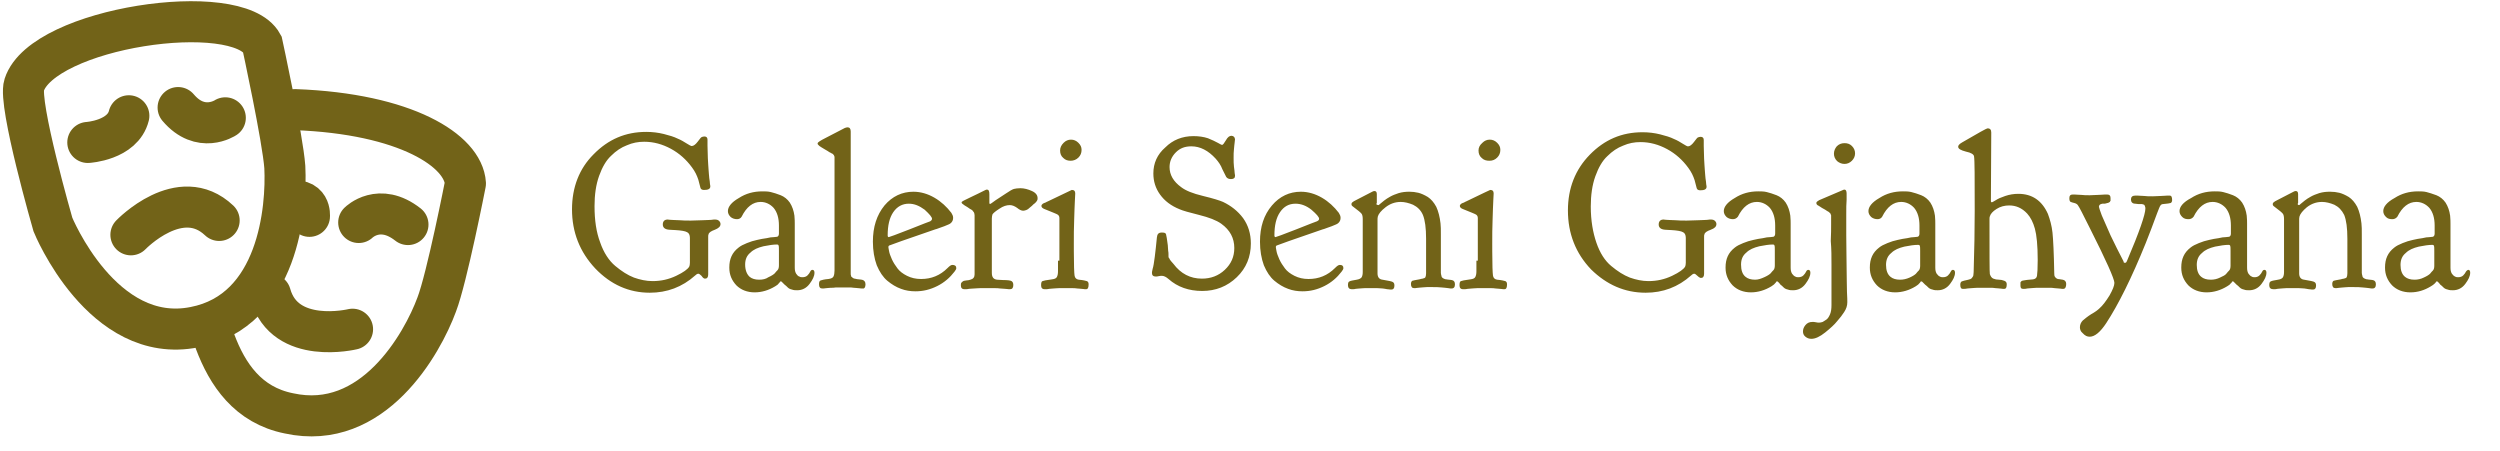 <?xml version="1.0" encoding="utf-8"?>
<!-- Generator: Adobe Illustrator 21.0.0, SVG Export Plug-In . SVG Version: 6.00 Build 0)  -->
<svg version="1.1" id="Layer_1" xmlns:svgjs="http://svgjs.com/svgjs"
	 xmlns="http://www.w3.org/2000/svg" xmlns:xlink="http://www.w3.org/1999/xlink" x="0px" y="0px" viewBox="0 0 341 61.5"
	 style="enable-background:new 0 0 341 61.5;" xml:space="preserve">
<style type="text/css">
	.st0{fill:none;stroke:#726318;stroke-width:2;}
	.st1{fill:none;stroke:#726318;stroke-width:2;stroke-linecap:round;stroke-linejoin:round;}
	.st2{fill:#726318;}
</style>
<g id="SvgjsG5585" transform="scale(0.48)">
	<g id="SvgjsG5586" transform="translate(-0.71, -7.925) scale(5.832)">
		<path class="st0" d="M1.3,5.5c0.9-2.8,10.4-4.2,11.6-2c0,0,1,4.6,1.1,6c0.1,2-0.3,7-4.4,7.8c-4.5,0.9-6.9-5-6.9-5S1,6.4,1.3,5.5
			L1.3,5.5z"/>
		<path class="st1" d="M4.4,8.3c0,0,1.7-0.1,2-1.3 M11.1,7.1c0,0-1.2,0.8-2.3-0.5 M6.5,12.8c0,0,2.4-2.5,4.3-0.7 M14.5,6.7
			c5.4,0.2,8.2,2,8.3,3.6c0,0-0.9,4.6-1.4,5.9c-0.7,1.9-3.1,6.2-7.2,5.3c-2-0.4-3-1.9-3.6-3.5 M15.2,11.9c0,0,0.1-1-1.1-0.7
			 M17.6,12.2c0,0,1-1,2.4,0.1 M17.3,17.4c0,0-3.3,0.8-4-1.7"/>
	</g>
	<g id="SvgjsG5587" transform="translate(161.746, 75.181) scale(1)">
		<path class="st2" d="M22.9,8c4.9,0,9.2-1.6,12.9-4.9c0.3-0.3,0.6-0.5,0.9-0.5c0.2,0,0.5,0.2,0.9,0.6C38,3.8,38.3,4,38.6,4
			c0.6,0,0.9-0.4,0.9-1.2V-7.9c0-0.3,0-0.5,0.1-0.7c0.1-0.5,0.7-0.9,1.8-1.3c1-0.4,1.6-0.9,1.6-1.6c0-0.3-0.1-0.6-0.4-0.9
			c-0.3-0.3-0.7-0.4-1.2-0.4c-0.1,0-0.5,0-1.1,0.1c-0.6,0-1.4,0.1-2.4,0.1c-1,0-2.1,0.1-3.3,0.1h-0.1c-1.1,0-2.2,0-3.2-0.1
			c-1,0-1.7-0.1-2.3-0.1c-0.5,0-0.9-0.1-1-0.1c-0.9,0-1.4,0.5-1.4,1.4c0,0.9,0.6,1.4,1.8,1.5c0.5,0,1.1,0.1,1.8,0.1
			c1.7,0.1,2.8,0.3,3.3,0.6c0.5,0.2,0.8,0.8,0.8,1.6v7.1c0,0.5-0.1,0.9-0.2,1.1c-0.4,0.7-1.6,1.6-3.7,2.6c-2.1,1-4.3,1.5-6.7,1.5
			c-1.8,0-3.6-0.4-5.3-1c-1.8-0.7-3.5-1.8-5.3-3.3S9.8-3.4,8.8-6.3c-1.1-2.9-1.6-6.3-1.6-10.3c0-3.2,0.4-6.1,1.3-8.6
			c0.9-2.5,2-4.4,3.4-5.7c1.4-1.4,2.9-2.4,4.5-3c1.6-0.7,3.2-1,4.9-1c2.7,0,5.2,0.7,7.6,2c2.4,1.3,4.4,3.1,6,5.3
			c0.9,1.2,1.4,2.3,1.8,3.5c0.3,1.1,0.5,1.9,0.6,2.3c0.1,0.4,0.5,0.6,1,0.6c1.2,0,1.8-0.3,1.8-1c0,0,0-0.3-0.1-0.7
			c0-0.4-0.1-1-0.2-1.7c-0.1-0.7-0.1-1.5-0.2-2.4c-0.1-0.9-0.1-2-0.2-3.2c0-1.2-0.1-2.4-0.1-3.6v-1.7c0-0.6-0.3-0.9-0.9-0.9
			c-0.3,0-0.6,0.1-0.8,0.2c-0.1,0-0.5,0.5-1.1,1.3c-0.6,0.8-1.2,1.2-1.6,1.2h-0.2c-0.1,0-0.5-0.2-1.3-0.7c-0.8-0.5-1.6-1-2.6-1.4
			c-1-0.5-2.3-0.9-3.9-1.3c-1.6-0.4-3.3-0.6-5-0.6c-5.9,0-10.8,2.1-15,6.4C2.9-27.3,0.8-22,0.8-15.7C0.8-9.2,3-3.6,7.4,1.1
			C11.8,5.7,17,8,22.9,8z M45.1-15.2c0,0.7,0.3,1.2,0.8,1.7c0.5,0.4,1.1,0.6,1.8,0.6c0.5,0,1-0.2,1.3-0.7c1.4-2.8,3.2-4.2,5.4-4.2
			c1.4,0,2.7,0.6,3.7,1.7c1,1.2,1.5,2.9,1.5,5v2.3c0,0.5-0.2,0.8-0.5,0.9l-0.9,0.1c-0.6,0-1.3,0.1-2.1,0.3c-0.9,0.1-1.8,0.3-2.7,0.5
			c-1,0.2-1.9,0.5-2.9,0.9c-1,0.4-1.8,0.8-2.4,1.3c-1.8,1.4-2.6,3.2-2.6,5.6v0.1c0,2,0.7,3.6,2,5c1.3,1.3,3.1,2,5.2,2
			c2,0,4-0.6,5.8-1.7c0.5-0.3,0.8-0.5,1-0.8c0.2-0.2,0.4-0.4,0.4-0.5c0-0.1,0.1-0.1,0.2-0.1c0,0,0.1,0,0.1,0c0,0,0,0,0.1,0l0.2,0.2
			c0.2,0.2,0.4,0.4,0.7,0.7c0.3,0.2,0.6,0.5,0.9,0.8c0.3,0.3,0.7,0.5,1.2,0.6c0.5,0.2,1,0.2,1.5,0.2c1.4,0,2.6-0.6,3.5-1.8
			c0.9-1.2,1.4-2.2,1.4-3.2c0-0.5-0.2-0.8-0.6-0.8c-0.2,0-0.5,0.2-0.6,0.5c-0.2,0.4-0.4,0.7-0.8,1.1c-0.3,0.3-0.8,0.5-1.4,0.5
			c-0.3,0-0.6,0-0.9-0.2C65,3.3,64.8,3,64.5,2.6c-0.3-0.5-0.4-1-0.4-1.8v-12.4c0-0.5,0-1.3-0.1-2.3c-0.2-1.4-0.6-2.6-1.3-3.7
			c-0.7-1-1.6-1.7-2.6-2.1c-1-0.4-2-0.7-2.8-0.9c-0.8-0.2-1.6-0.2-2.4-0.2c-2.5,0-4.7,0.6-6.7,1.9C46.1-17.7,45.1-16.4,45.1-15.2z
			 M54,4.3c-1.2,0-2.1-0.3-2.7-0.8C50.5,2.8,50,1.6,50,0c0-1.5,0.5-2.6,1.5-3.4c0.9-0.9,2.1-1.4,3.7-1.8C56.7-5.5,58-5.7,59-5.7
			c0.3,0,0.5,0.1,0.5,0.3c0.1,0.2,0.1,0.7,0.1,1.5v2.6v1.5c0,0.6-0.1,1.1-0.4,1.4c-0.2,0.2-0.5,0.5-0.8,0.9
			c-0.3,0.3-0.9,0.7-1.8,1.1C55.9,4.1,55,4.3,54,4.3z M84.2,5.6c0-0.7-0.4-1.2-1.1-1.3c-0.2,0-0.4-0.1-0.8-0.1
			c-0.4,0-0.6-0.1-0.7-0.1c-0.1,0-0.3-0.1-0.5-0.1C81,4,80.8,3.9,80.8,3.9c-0.1,0-0.2-0.1-0.3-0.2c-0.1-0.1-0.2-0.2-0.3-0.2
			c0-0.1-0.1-0.2-0.1-0.3C80,2.9,80,2.8,80,2.6c0-0.2,0-0.4,0-0.6v-39.8c0-0.8-0.3-1.2-0.9-1.2c-0.3,0-0.5,0.1-0.8,0.2
			c-1.7,0.9-3.5,1.8-5.4,2.8c-1.6,0.8-2.3,1.3-2.3,1.5v0.1c0,0.1,0,0.2,0.1,0.3c0.1,0.1,0.2,0.2,0.4,0.4c0.2,0.1,0.4,0.3,0.6,0.4
			c0.2,0.1,0.5,0.3,1,0.6c0.5,0.3,0.9,0.5,1.3,0.8c0.1,0,0.2,0.1,0.4,0.2c0.2,0.1,0.3,0.2,0.4,0.2c0.1,0,0.1,0.1,0.2,0.2
			c0.1,0.1,0.2,0.1,0.2,0.2c0,0.1,0.1,0.1,0.1,0.2c0,0.1,0.1,0.2,0.1,0.3c0,0.1,0,0.2,0,0.3v32c0,0.7-0.1,1.3-0.3,1.7
			c-0.2,0.4-0.7,0.6-1.4,0.7c-1.2,0.1-1.9,0.3-2.2,0.4C71.1,4.6,71,5,71,5.5v0.2c0,0.7,0.3,1.1,0.9,1.1c0,0,0.2,0,0.4,0
			c0.2,0,0.5-0.1,0.8-0.1c0.4,0,0.7-0.1,1.2-0.1c0.5,0,1,0,1.5-0.1c0.6,0,1.1,0,1.7,0c0.6,0,1.2,0,1.8,0c0.6,0,1.1,0,1.6,0.1
			c0.5,0,0.9,0.1,1.2,0.1c0.4,0,0.7,0.1,0.9,0.1c0.2,0,0.4,0,0.4,0C83.9,6.9,84.2,6.4,84.2,5.6z M86.3-6.5c0,2.5,0.4,4.8,1.1,6.7
			c0.8,1.9,1.8,3.4,3,4.4s2.5,1.8,3.9,2.3c1.3,0.5,2.7,0.7,4.1,0.7c2.2,0,4.2-0.5,6.2-1.5c2-1,3.6-2.4,4.9-4.1
			c0.3-0.4,0.5-0.7,0.5-1c0-0.6-0.4-0.9-1.1-0.9c-0.4,0-0.8,0.3-1.4,0.9c-2.1,2.1-4.6,3.1-7.5,3.1c-1.5,0-2.8-0.3-4-0.9
			c-1.2-0.6-2.1-1.3-2.7-2.1c-0.6-0.8-1.2-1.7-1.6-2.6c-0.4-0.9-0.7-1.7-0.8-2.3c-0.1-0.6-0.2-1-0.2-1.2c0-0.2,0.1-0.3,0.2-0.4
			c0.2-0.1,4.6-1.7,13.1-4.6c0.2,0,0.6-0.2,1.2-0.4c0.6-0.2,1.1-0.4,1.4-0.5c0.3-0.1,0.7-0.3,1.2-0.5c0.5-0.2,0.8-0.5,1-0.8
			c0.2-0.3,0.3-0.6,0.3-1v-0.1c0-0.5-0.2-0.9-0.5-1.4c-1.3-1.7-2.9-3.2-4.8-4.3s-3.9-1.7-6-1.7c-3.2,0-6,1.3-8.2,3.9
			C87.4-14.1,86.3-10.7,86.3-6.5z M103.1-13c0,0.3-0.2,0.5-0.5,0.7c-0.1,0-2.1,0.8-5.9,2.3c-3.8,1.5-5.8,2.2-5.9,2.2
			c-0.2,0-0.3-0.2-0.3-0.5c0-2.8,0.5-5,1.6-6.6c1.1-1.6,2.6-2.4,4.4-2.4c1.6,0,3,0.6,4.5,1.7C102.4-14.3,103.1-13.5,103.1-13z
			 M119.6-17.2c-0.1,0-0.2-0.1-0.2-0.3V-20c0-0.9-0.2-1.3-0.7-1.3c-0.1,0-0.2,0-0.4,0.1c-0.1,0-0.1,0.1-0.2,0.1
			c-1.2,0.6-2.6,1.3-4.1,2c-1.7,0.8-2.5,1.2-2.5,1.4c0,0.2,0.1,0.3,0.2,0.4c0.4,0.3,0.9,0.7,1.5,1c0.5,0.4,0.9,0.6,1.1,0.7
			c0.2,0.1,0.4,0.3,0.5,0.5c0.2,0.2,0.3,0.4,0.3,0.5c0,0.1,0.1,0.3,0.1,0.6V2.8c0,0.8-0.4,1.3-1.2,1.5c-0.3,0.1-0.7,0.2-1.1,0.2
			c-0.5,0.1-0.8,0.1-0.9,0.2c-0.2,0.1-0.3,0.2-0.5,0.4c-0.2,0.2-0.2,0.5-0.2,0.8c0,0.7,0.3,1.1,1,1.1c0,0,0.2,0,0.4,0
			c0.2,0,0.5,0,0.9-0.1c0.4,0,0.8-0.1,1.4-0.1c0.5,0,1.1-0.1,1.8-0.1c0.7,0,1.3,0,2,0c0.6,0,1.2,0,1.9,0c0.7,0,1.3,0,1.8,0.1
			c0.5,0,0.9,0.1,1.4,0.1c0.4,0,0.7,0.1,1,0.1c0.2,0,0.4,0,0.4,0c0.6,0,0.9-0.4,0.9-1.2c0-0.6-0.2-0.9-0.5-1.1s-1.2-0.3-2.4-0.3
			c-0.7,0-1.2-0.1-1.7-0.1c-1-0.1-1.5-0.7-1.5-1.9V1.9v-15c0-0.5,0.1-0.9,0.2-1.2c0.3-0.4,0.9-0.9,2-1.6c1-0.7,2-1,2.9-1
			c0.7,0,1.4,0.3,2.1,0.8c0.6,0.5,1.2,0.8,1.7,0.8c0.3,0,0.6-0.1,0.9-0.2c0.3-0.1,0.6-0.3,1-0.7c0.4-0.3,0.6-0.5,0.6-0.5l0.4-0.4
			c0.3-0.2,0.5-0.4,0.6-0.5c0.1-0.1,0.3-0.3,0.4-0.5c0.2-0.3,0.2-0.5,0.2-0.7v-0.1c0-0.8-0.5-1.5-1.6-2c-1.1-0.5-2.2-0.8-3.3-0.8
			c-0.7,0-1.4,0.1-1.8,0.2s-1.3,0.6-2.3,1.3c-1.1,0.7-2,1.3-2.9,1.9C120.1-17.5,119.7-17.2,119.6-17.2z M138.9-1.1v3
			c0,0.7-0.1,1.2-0.3,1.6c-0.2,0.4-0.6,0.6-1.4,0.7c-1.6,0.2-2.5,0.4-2.7,0.5c-0.3,0.1-0.4,0.5-0.4,1.2s0.3,1.1,1,1.1
			c0,0,0.2,0,0.4,0c0.2,0,0.5,0,0.9-0.1c0.4,0,0.8-0.1,1.2-0.1c0.4,0,1-0.1,1.6-0.1c0.6,0,1.2,0,1.8,0s1.2,0,1.8,0
			c0.6,0,1.1,0,1.6,0.1c0.5,0,0.9,0.1,1.2,0.1c0.4,0,0.7,0.1,0.9,0.1c0.2,0,0.3,0,0.4,0c0.5,0,0.7-0.5,0.7-1.4
			c0-0.5-0.2-0.8-0.5-0.9c-0.3-0.1-1.1-0.3-2.3-0.4c-0.7-0.1-1.1-0.5-1.2-1.2c-0.1-0.7-0.2-3-0.2-6.9V-6c0-2.3,0-4.5,0.1-6.8
			c0.1-2.3,0.1-4.1,0.2-5.4l0.1-2c0-0.7-0.3-1-0.9-1h-0.1c0,0-2.3,1.1-6.9,3.3c-0.1,0-0.2,0.1-0.4,0.2c-0.2,0.1-0.4,0.2-0.5,0.2
			c-0.1,0.1-0.3,0.1-0.4,0.2c-0.1,0.1-0.2,0.2-0.3,0.3c-0.1,0.1-0.1,0.2-0.1,0.4c0,0.3,0.3,0.6,0.8,0.8c2.2,0.9,3.5,1.4,3.8,1.6
			c0.3,0.2,0.5,0.5,0.5,1c0,0.2,0,0.8,0,1.9c0,1.1,0,2.5,0,4.3V-1.1z M139.5-32.4c0,0.9,0.3,1.6,0.9,2.1c0.6,0.6,1.3,0.8,2.1,0.8
			s1.6-0.3,2.2-0.9c0.6-0.6,0.9-1.3,0.9-2.2c0-0.8-0.3-1.4-0.9-2c-0.6-0.6-1.3-0.9-2.1-0.9c-0.8,0-1.5,0.3-2.1,0.9
			C139.8-33.9,139.5-33.2,139.5-32.4z M166-25.9c0,2.2,0.6,4.2,1.9,6c1.3,1.8,3.1,3.2,5.6,4.2c0.9,0.4,2.7,0.9,5.5,1.6
			c2.8,0.7,4.9,1.5,6.3,2.5c2.5,1.8,3.7,4.1,3.7,6.9c0,2.5-0.9,4.5-2.7,6.2c-1.8,1.7-4,2.5-6.5,2.5c-3.3,0-6-1.4-8.1-4.2
			c-0.2-0.2-0.4-0.5-0.7-0.8c-0.2-0.3-0.4-0.5-0.4-0.6c0-0.1-0.1-0.2-0.2-0.3c-0.1-0.1-0.1-0.3-0.1-0.5s0-0.4,0-0.5
			c0-0.2,0-0.6-0.1-1.1c0-0.5-0.1-1-0.1-1.5c-0.2-1.7-0.4-2.7-0.5-3.1c-0.1-0.4-0.5-0.5-1.2-0.5c-0.9,0-1.3,0.4-1.4,1.4
			c-0.2,2.1-0.4,3.9-0.6,5.5c-0.2,1.6-0.4,2.8-0.6,3.4c-0.2,0.7-0.2,1.1-0.2,1.2c0,0.7,0.4,1,1.1,1c0.2,0,0.4,0,0.8-0.1
			c0.4-0.1,0.7-0.1,0.9-0.1c0.6,0,1.2,0.3,1.9,0.9c2.6,2.3,5.8,3.4,9.6,3.4c3.8,0,7.1-1.3,9.8-3.9c2.7-2.6,4-5.8,4-9.6
			c0-2.7-0.7-5.1-2.2-7.2c-1.5-2-3.4-3.5-5.7-4.6c-0.9-0.4-2.8-1-5.7-1.7c-2.9-0.7-4.9-1.5-6.2-2.5c-2.2-1.6-3.3-3.5-3.3-5.7
			c0-1.6,0.6-3,1.8-4.2c1.2-1.2,2.6-1.7,4.4-1.7c2.5,0,4.8,1.2,6.9,3.5c0.8,0.9,1.5,1.9,1.9,3c0.5,1,0.9,1.8,1.1,2.2
			c0.3,0.4,0.7,0.6,1.3,0.6h0.1c0.7,0,1.1-0.3,1.1-0.9c0-0.1,0-0.3-0.1-0.8c0-0.4-0.1-1-0.2-1.8c-0.1-0.8-0.1-1.6-0.1-2.5
			s0-1.8,0.1-2.5c0.1-0.8,0.1-1.4,0.2-1.9c0-0.4,0.1-0.7,0.1-0.8c0-0.3-0.1-0.6-0.3-0.8c-0.2-0.2-0.5-0.3-0.7-0.3
			c-0.6,0-1.1,0.4-1.6,1.3c-0.5,0.8-0.8,1.3-1.1,1.3c-0.1,0-0.5-0.2-1.2-0.6c-0.7-0.4-1.6-0.8-2.8-1.3c-1.2-0.4-2.6-0.6-4.1-0.6
			c-3.2,0-5.9,1.1-8,3.2C167.1-31.3,166-28.8,166-25.9z M196.3-6.5c0,2.5,0.4,4.8,1.1,6.7c0.8,1.9,1.8,3.4,3,4.4
			c1.2,1,2.5,1.8,3.9,2.3c1.3,0.5,2.7,0.7,4.1,0.7c2.2,0,4.2-0.5,6.2-1.5c2-1,3.6-2.4,4.9-4.1c0.3-0.4,0.5-0.7,0.5-1
			c0-0.6-0.3-0.9-1-0.9c-0.4,0-0.8,0.3-1.4,0.9c-2.1,2.1-4.6,3.1-7.5,3.1c-1.5,0-2.8-0.3-4-0.9c-1.2-0.6-2.1-1.3-2.7-2.1
			c-0.6-0.8-1.2-1.7-1.6-2.6c-0.4-0.9-0.7-1.7-0.8-2.3c-0.1-0.6-0.2-1-0.2-1.2c0-0.2,0.1-0.3,0.2-0.4c0.2-0.1,4.6-1.7,13.1-4.6
			c0.2,0,0.6-0.2,1.2-0.4c0.6-0.2,1.1-0.4,1.4-0.5c0.3-0.1,0.7-0.3,1.2-0.5c0.5-0.2,0.8-0.5,1-0.8c0.2-0.3,0.3-0.6,0.3-1v-0.1
			c0-0.5-0.2-0.9-0.5-1.4c-1.3-1.7-2.9-3.2-4.8-4.3c-1.9-1.1-3.9-1.7-6-1.7c-3.2,0-6,1.3-8.2,3.9C197.4-14.1,196.3-10.7,196.3-6.5z
			 M213.1-13c0,0.3-0.2,0.5-0.6,0.7c-0.1,0-2.1,0.8-5.9,2.3c-3.8,1.5-5.8,2.2-5.9,2.2c-0.2,0-0.3-0.2-0.3-0.5c0-2.8,0.5-5,1.6-6.6
			c1.1-1.6,2.5-2.4,4.4-2.4c1.6,0,3.1,0.6,4.5,1.7C212.4-14.3,213.1-13.5,213.1-13z M229.4-17.2v-0.1c0-0.1,0.1-0.2,0.1-0.2V-20
			c0-0.6-0.2-0.9-0.7-0.9c-0.2,0-0.4,0.1-0.6,0.2c-0.8,0.4-1.7,0.9-2.9,1.5c-1.5,0.8-2.4,1.2-2.6,1.4c-0.3,0.2-0.4,0.4-0.4,0.6v0.1
			c0,0.2,0.1,0.4,0.4,0.6c1.5,1.1,2.3,1.8,2.5,2.1c0.2,0.3,0.3,0.8,0.3,1.5v15c0,0.7-0.1,1.1-0.3,1.5c-0.2,0.3-0.7,0.6-1.4,0.7
			c-1.1,0.2-1.8,0.3-2.1,0.5c-0.3,0.1-0.4,0.5-0.4,1.1c0,0.7,0.4,1.1,1,1.1c0,0,0.2,0,0.4,0c0.2,0,0.5,0,0.8-0.1
			c0.3,0,0.7-0.1,1.1-0.1c0.4,0,0.9-0.1,1.5-0.1c0.6,0,1.1,0,1.7,0c0.6,0,1.2,0,1.8,0c0.6,0,1.1,0.1,1.6,0.1
			c0.5,0.1,0.9,0.1,1.2,0.2c0.4,0,0.7,0.1,0.9,0.1c0.2,0,0.4,0,0.4,0c0.5,0,0.8-0.4,0.8-1.1c0-0.5-0.1-0.8-0.4-1
			c-0.2-0.2-1.2-0.4-3-0.7c-0.9-0.1-1.4-0.7-1.4-1.8V2.1v-14.9c0-0.2,0-0.5,0.1-0.9c0.2-0.7,0.9-1.6,2.2-2.6c1.3-1,2.7-1.5,4.3-1.5
			c1.1,0,2.3,0.3,3.5,0.8c1.2,0.6,2.2,1.5,2.8,2.9c0.6,1.5,0.9,3.7,0.9,6.8v9.8c0,0.5-0.1,0.9-0.2,1.1c-0.1,0.2-0.4,0.3-0.8,0.4
			c-0.2,0-0.5,0.1-0.9,0.2c-1.1,0.2-1.7,0.3-2,0.4c-0.2,0.1-0.4,0.4-0.4,0.9c0,0.8,0.3,1.2,0.9,1.2h0.3c0.2,0,0.5-0.1,0.8-0.1
			c0.3,0,0.7-0.1,1.1-0.1c0.4,0,0.9-0.1,1.4-0.1c0.5,0,1.1,0,1.6,0c0.9,0,1.8,0,2.6,0.1c0.8,0.1,1.4,0.1,1.9,0.2
			c0.5,0.1,0.7,0.1,0.9,0.1c0.7,0,1-0.4,1-1.2c0-0.7-0.3-1.1-0.9-1.2c-0.2,0-0.4-0.1-0.8-0.1c-0.3,0-0.6-0.1-0.7-0.1
			c-0.1,0-0.3,0-0.5-0.1c-0.2-0.1-0.4-0.1-0.4-0.2c-0.1,0-0.2-0.1-0.3-0.2c-0.1-0.1-0.2-0.2-0.2-0.3c0-0.1,0-0.2-0.1-0.4
			c0-0.2-0.1-0.4-0.1-0.6V2.4c0-2.5,0-4.6,0-6.3c0-1.6,0-2.8,0-3.4v-1.2c0-1.4,0-2.5-0.1-3.2c-0.2-1.8-0.6-3.4-1.2-4.7
			c-0.7-1.3-1.5-2.2-2.4-2.8c-1-0.6-1.9-1-2.7-1.2c-0.8-0.2-1.7-0.3-2.5-0.3h-0.1c-1,0-2,0.1-3,0.4c-0.9,0.3-1.7,0.6-2.4,1
			c-0.7,0.4-1.2,0.7-1.7,1.1c-0.5,0.4-0.9,0.7-1.1,0.9c-0.3,0.2-0.4,0.4-0.5,0.4h-0.1C229.5-17,229.4-17,229.4-17.2z M257.8-1.1v3
			c0,0.7-0.1,1.2-0.3,1.6c-0.2,0.4-0.6,0.6-1.4,0.7c-1.6,0.2-2.5,0.4-2.7,0.5c-0.3,0.1-0.4,0.5-0.4,1.2s0.3,1.1,1,1.1
			c0,0,0.2,0,0.4,0c0.2,0,0.5,0,0.9-0.1c0.4,0,0.8-0.1,1.2-0.1c0.4,0,0.9-0.1,1.6-0.1c0.6,0,1.2,0,1.8,0c0.6,0,1.2,0,1.8,0
			c0.6,0,1.1,0,1.6,0.1c0.4,0,0.9,0.1,1.2,0.1c0.4,0,0.7,0.1,0.9,0.1c0.2,0,0.3,0,0.4,0c0.5,0,0.7-0.5,0.7-1.4
			c0-0.5-0.2-0.8-0.5-0.9c-0.3-0.1-1.1-0.3-2.3-0.4c-0.7-0.1-1.1-0.5-1.2-1.2c-0.1-0.7-0.2-3-0.2-6.9V-6c0-2.3,0-4.5,0.1-6.8
			c0.1-2.3,0.1-4.1,0.2-5.4l0.1-2c0-0.7-0.3-1-0.9-1h-0.1c0,0-2.4,1.1-6.9,3.3c-0.1,0-0.2,0.1-0.4,0.2c-0.2,0.1-0.4,0.2-0.5,0.2
			c-0.1,0.1-0.3,0.1-0.4,0.2c-0.1,0.1-0.2,0.2-0.3,0.3c-0.1,0.1-0.1,0.2-0.1,0.4c0,0.3,0.3,0.6,0.8,0.8c2.2,0.9,3.5,1.4,3.8,1.6
			c0.3,0.2,0.5,0.5,0.5,1c0,0.2,0,0.8,0,1.9c0,1.1,0,2.5,0,4.3V-1.1z M258.4-32.4c0,0.9,0.3,1.6,0.9,2.1c0.6,0.6,1.3,0.8,2.2,0.8
			c0.9,0,1.6-0.3,2.2-0.9c0.6-0.6,0.9-1.3,0.9-2.2c0-0.8-0.3-1.4-0.9-2c-0.6-0.6-1.3-0.9-2.1-0.9c-0.8,0-1.5,0.3-2.1,0.9
			C258.7-33.9,258.4-33.2,258.4-32.4z M305.9,8c4.9,0,9.2-1.6,12.9-4.9c0.3-0.3,0.6-0.5,0.9-0.5c0.2,0,0.5,0.2,0.9,0.6
			c0.4,0.4,0.8,0.6,1,0.6c0.6,0,0.9-0.4,0.9-1.2V-7.9c0-0.3,0-0.5,0.1-0.7c0.1-0.5,0.7-0.9,1.8-1.3c1.1-0.4,1.6-0.9,1.6-1.6
			c0-0.3-0.1-0.6-0.4-0.9c-0.3-0.3-0.7-0.4-1.2-0.4c-0.1,0-0.5,0-1.1,0.1c-0.6,0-1.4,0.1-2.4,0.1c-1,0-2.1,0.1-3.3,0.1h-0.1
			c-1.1,0-2.2,0-3.2-0.1c-1,0-1.7-0.1-2.3-0.1c-0.5,0-0.9-0.1-1-0.1c-0.9,0-1.4,0.5-1.4,1.4c0,0.9,0.6,1.4,1.8,1.5
			c0.5,0,1,0.1,1.8,0.1c1.7,0.1,2.8,0.3,3.3,0.6c0.5,0.2,0.8,0.8,0.8,1.6v7.1c0,0.5-0.1,0.9-0.2,1.1c-0.4,0.7-1.6,1.6-3.7,2.6
			c-2.1,1-4.3,1.5-6.7,1.5c-1.8,0-3.6-0.4-5.3-1c-1.8-0.7-3.5-1.8-5.3-3.3s-3.2-3.7-4.2-6.6s-1.6-6.3-1.6-10.3
			c0-3.2,0.4-6.1,1.3-8.6c0.9-2.5,2-4.4,3.4-5.7c1.4-1.4,2.9-2.4,4.5-3c1.6-0.7,3.2-1,4.9-1c2.7,0,5.2,0.7,7.6,2
			c2.4,1.3,4.4,3.1,6,5.3c0.9,1.2,1.4,2.3,1.8,3.5c0.3,1.1,0.5,1.9,0.6,2.3c0.1,0.4,0.5,0.6,1,0.6c1.2,0,1.8-0.3,1.8-1
			c0,0,0-0.3-0.1-0.7c0-0.4-0.1-1-0.2-1.7c-0.1-0.7-0.1-1.5-0.2-2.4c-0.1-0.9-0.1-2-0.2-3.2c0-1.2-0.1-2.4-0.1-3.6v-1.7
			c0-0.6-0.3-0.9-0.9-0.9c-0.3,0-0.6,0.1-0.8,0.2c-0.1,0-0.5,0.5-1.1,1.3c-0.6,0.8-1.2,1.2-1.6,1.2h-0.2c-0.1,0-0.5-0.2-1.3-0.7
			c-0.8-0.5-1.6-1-2.6-1.4c-1-0.5-2.3-0.9-3.9-1.3c-1.6-0.4-3.3-0.6-5-0.6c-5.9,0-10.8,2.1-15,6.4c-4.1,4.2-6.2,9.5-6.2,15.8
			c0,6.6,2.2,12.2,6.6,16.8C294.8,5.7,299.9,8,305.9,8z M328.1-15.2c0,0.7,0.3,1.2,0.8,1.7c0.5,0.4,1.1,0.6,1.8,0.6
			c0.5,0,1-0.2,1.4-0.7c1.4-2.8,3.2-4.2,5.4-4.2c1.4,0,2.7,0.6,3.7,1.7c1,1.2,1.5,2.9,1.5,5v2.3c0,0.5-0.2,0.8-0.5,0.9l-0.9,0.1
			c-0.6,0-1.3,0.1-2.1,0.3c-0.9,0.1-1.8,0.3-2.7,0.5c-1,0.2-1.9,0.5-2.9,0.9c-1,0.4-1.8,0.8-2.4,1.3c-1.8,1.4-2.6,3.2-2.6,5.6v0.1
			c0,2,0.7,3.6,2,5c1.3,1.3,3.1,2,5.2,2c2,0,4-0.6,5.8-1.7c0.4-0.3,0.8-0.5,1-0.8c0.2-0.2,0.4-0.4,0.4-0.5c0-0.1,0.1-0.1,0.2-0.1
			c0,0,0.1,0,0.1,0c0,0,0,0,0.1,0l0.2,0.2c0.2,0.2,0.4,0.4,0.6,0.7c0.3,0.2,0.6,0.5,0.9,0.8c0.3,0.3,0.7,0.5,1.2,0.6
			c0.5,0.2,1,0.2,1.5,0.2c1.4,0,2.6-0.6,3.5-1.8c0.9-1.2,1.4-2.2,1.4-3.2c0-0.5-0.2-0.8-0.6-0.8c-0.2,0-0.5,0.2-0.6,0.5
			c-0.2,0.4-0.4,0.7-0.8,1.1c-0.3,0.3-0.8,0.5-1.4,0.5c-0.3,0-0.6,0-0.9-0.2c-0.3-0.1-0.6-0.4-0.9-0.8c-0.3-0.5-0.4-1-0.4-1.8v-12.4
			c0-0.5,0-1.3-0.1-2.3c-0.2-1.4-0.6-2.6-1.3-3.7c-0.7-1-1.6-1.7-2.6-2.1c-1-0.4-2-0.7-2.8-0.9c-0.8-0.2-1.6-0.2-2.4-0.2
			c-2.5,0-4.7,0.6-6.7,1.9C329.1-17.7,328.1-16.4,328.1-15.2z M337,4.3c-1.2,0-2.1-0.3-2.7-0.8C333.4,2.8,333,1.6,333,0
			c0-1.5,0.5-2.6,1.5-3.4c0.9-0.9,2.1-1.4,3.7-1.8c1.5-0.3,2.8-0.5,3.8-0.5c0.3,0,0.5,0.1,0.5,0.3c0.1,0.2,0.1,0.7,0.1,1.5v2.6v1.5
			c0,0.6-0.1,1.1-0.4,1.4c-0.2,0.2-0.5,0.5-0.8,0.9c-0.3,0.3-0.9,0.7-1.8,1.1S337.9,4.3,337,4.3z M358.7,0.1v5.6c0,1.7,0,3,0,4
			c0,1,0,1.6,0,1.8c0,1-0.1,1.9-0.4,2.6c-0.3,0.7-0.6,1.2-1,1.5c-0.4,0.3-0.8,0.5-1.1,0.7c-0.3,0.1-0.7,0.2-1,0.2
			c-0.2,0-0.5,0-0.9-0.1c-0.4-0.1-0.7-0.1-1-0.1c-0.9,0-1.5,0.3-2,0.9c-0.5,0.6-0.7,1.2-0.7,1.8c0,0.6,0.2,1.1,0.7,1.5
			c0.5,0.4,1,0.6,1.7,0.6c1.1,0,2.4-0.6,3.9-1.8c1.5-1.2,2.7-2.3,3.4-3.2c0.8-0.9,1.5-1.8,2-2.6c0.6-0.9,0.9-1.8,0.9-2.8
			c0-0.4,0-1.4-0.1-3c0-1.6-0.1-3.9-0.1-6.7c0-2.8-0.1-5.9-0.1-9.3c0-2.1,0-4.1,0-5.9c0-1.8,0-3.2,0.1-4.2c0-1,0-1.6,0-1.8
			c0-0.7-0.2-1.1-0.6-1.1c-0.1,0-0.3,0-0.4,0.1c-4,1.7-6.3,2.7-6.8,2.9c-0.5,0.3-0.8,0.5-0.8,0.8c0,0.3,0.2,0.6,0.5,0.7
			c0.3,0.2,0.7,0.4,1.1,0.7c0.4,0.2,0.7,0.4,0.9,0.5c0.2,0.1,0.4,0.3,0.6,0.4c0.2,0.1,0.4,0.2,0.5,0.3l0.3,0.3
			c0.1,0.1,0.2,0.2,0.2,0.3c0,0.1,0,0.2,0.1,0.3c0,0.1,0,0.3,0,0.5c0,0.2,0,0.9,0,2.1c0,1.2,0,2.8-0.1,4.7
			C358.7-4.4,358.7-2.2,358.7,0.1z M359.4-31.5c0,0.8,0.3,1.5,0.9,2.1c0.6,0.5,1.3,0.8,2.1,0.8s1.5-0.3,2.1-0.9
			c0.6-0.6,0.9-1.3,0.9-2.1s-0.3-1.5-0.9-2.1c-0.6-0.6-1.3-0.8-2.1-0.8c-0.9,0-1.6,0.3-2.2,0.9C359.7-33,359.4-32.3,359.4-31.5z
			 M369.2-15.2c0,0.7,0.3,1.2,0.8,1.7c0.5,0.4,1.1,0.6,1.8,0.6c0.5,0,1-0.2,1.3-0.7c1.4-2.8,3.2-4.2,5.4-4.2c1.4,0,2.7,0.6,3.7,1.7
			c1,1.2,1.5,2.9,1.5,5v2.3c0,0.5-0.2,0.8-0.5,0.9l-0.9,0.1c-0.6,0-1.3,0.1-2.1,0.3c-0.9,0.1-1.8,0.3-2.7,0.5
			c-1,0.2-1.9,0.5-2.9,0.9c-1,0.4-1.8,0.8-2.4,1.3c-1.8,1.4-2.6,3.2-2.6,5.6v0.1c0,2,0.7,3.6,2,5c1.3,1.3,3.1,2,5.2,2
			c2,0,4-0.6,5.8-1.7c0.4-0.3,0.8-0.5,1-0.8c0.2-0.2,0.4-0.4,0.4-0.5c0-0.1,0.1-0.1,0.2-0.1c0,0,0.1,0,0.1,0c0,0,0,0,0.1,0l0.2,0.2
			c0.2,0.2,0.4,0.4,0.7,0.7c0.3,0.2,0.6,0.5,0.9,0.8c0.3,0.3,0.7,0.5,1.2,0.6c0.5,0.2,1,0.2,1.5,0.2c1.4,0,2.6-0.6,3.5-1.8
			s1.4-2.2,1.4-3.2c0-0.5-0.2-0.8-0.6-0.8c-0.2,0-0.5,0.2-0.6,0.5c-0.2,0.4-0.4,0.7-0.8,1.1c-0.3,0.3-0.8,0.5-1.4,0.5
			c-0.3,0-0.6,0-0.9-0.2c-0.3-0.1-0.6-0.4-0.9-0.8c-0.3-0.5-0.4-1-0.4-1.8v-12.4c0-0.5,0-1.3-0.1-2.3c-0.2-1.4-0.6-2.6-1.3-3.7
			c-0.7-1-1.6-1.7-2.6-2.1c-1-0.4-2-0.7-2.8-0.9c-0.8-0.2-1.6-0.2-2.4-0.2c-2.5,0-4.7,0.6-6.7,1.9C370.2-17.7,369.2-16.4,369.2-15.2
			z M378.2,4.3c-1.2,0-2.1-0.3-2.7-0.8c-0.9-0.7-1.3-1.9-1.3-3.4c0-1.5,0.5-2.6,1.5-3.4c0.9-0.9,2.1-1.4,3.7-1.8
			c1.5-0.3,2.8-0.5,3.9-0.5c0.3,0,0.5,0.1,0.5,0.3c0.1,0.2,0.1,0.7,0.1,1.5v2.6v1.5c0,0.6-0.1,1.1-0.4,1.4c-0.2,0.2-0.5,0.5-0.8,0.9
			c-0.3,0.3-0.9,0.7-1.8,1.1S379.1,4.3,378.2,4.3z M412.4,6c0,0.6,0.2,0.9,0.7,0.9c0,0,0.2,0,0.4,0c0.2,0,0.5,0,0.8-0.1
			c0.4,0,0.7-0.1,1.2-0.1c0.4,0,1-0.1,1.5-0.1c0.6,0,1.2,0,1.7,0s1.2,0,1.8,0c0.6,0,1.1,0,1.6,0.1c0.4,0,0.8,0.1,1.2,0.1
			c0.4,0,0.7,0.1,0.9,0.1c0.2,0,0.3,0,0.4,0c0.5,0,0.8-0.5,0.8-1.4c0-0.7-0.4-1.1-1-1.2c-0.7-0.1-1.1-0.2-1.4-0.2
			c-0.2-0.1-0.5-0.2-0.7-0.5C422,3.3,422,2.9,422,2.3c-0.1-5.6-0.3-9.5-0.5-11.4c-0.2-1.9-0.7-3.7-1.3-5.3c-1.7-3.8-4.5-5.7-8.4-5.7
			c-1.3,0-2.5,0.2-3.7,0.6c-1.2,0.4-2.1,0.8-2.7,1.2c-0.7,0.4-1,0.6-1.1,0.6c-0.2,0-0.3-0.1-0.3-0.4l0.1-19.4c0-0.8-0.3-1.2-1-1.2
			H403c-0.2,0-2.6,1.3-7.2,4c-0.7,0.4-1.1,0.8-1.1,1.2c0,0.6,0.7,1,2.2,1.4c1.5,0.3,2.2,0.8,2.3,1.3c0.2,1,0.2,6.1,0.2,15.4v0.2
			c0,5.2-0.1,10.9-0.3,17.3c0,0.5-0.1,0.8-0.1,1c0,0.2-0.2,0.4-0.4,0.7c-0.2,0.3-0.6,0.4-1,0.5c-1,0.2-1.7,0.4-1.9,0.5
			c-0.2,0.1-0.4,0.4-0.4,0.9c0,0.8,0.2,1.2,0.7,1.2c0,0,0.2,0,0.4,0c0.2,0,0.5,0,0.9-0.1c0.4,0,0.8-0.1,1.2-0.1c0.5,0,1-0.1,1.6-0.1
			c0.6,0,1.2,0,1.8,0c0.6,0,1.2,0,1.8,0c0.6,0,1.1,0,1.6,0.1c0.5,0,0.9,0.1,1.2,0.1c0.4,0,0.7,0.1,0.9,0.1c0.2,0,0.3,0,0.4,0
			c0.5,0,0.7-0.4,0.7-1.3c0-0.5-0.2-0.8-0.7-1c-0.5-0.2-1-0.3-1.5-0.3c-0.6,0-1.1-0.1-1.6-0.3s-0.8-0.7-1-1.3
			c-0.1-0.3-0.1-5.5-0.1-15.5c0-0.4,0-0.7,0.1-0.9c0.2-0.7,0.8-1.4,1.9-2.1c1.1-0.7,2.3-1,3.6-1c1.9,0,3.6,0.7,5.1,2.3
			c1,1.1,1.7,2.5,2.2,4.3c0.5,1.8,0.8,4.8,0.8,8.9c0,2.4-0.1,3.9-0.2,4.5c-0.1,0.6-0.5,0.9-1.1,1c-0.3,0-0.7,0.1-1.1,0.1
			c-0.4,0-0.7,0.1-0.9,0.1c-0.2,0-0.4,0.1-0.6,0.1c-0.2,0-0.4,0.1-0.5,0.1c-0.1,0-0.2,0.1-0.3,0.2c-0.1,0.1-0.2,0.2-0.2,0.3
			c0,0.1,0,0.3,0,0.5V6z M432.1,20.5c1.4,0,3-1.3,4.7-3.9c3.4-5.2,7.2-12.8,11.2-22.7c1.1-2.8,2.2-5.6,3.2-8.4
			c0.5-1.3,0.8-2.1,1-2.3c0.1-0.2,0.4-0.4,0.8-0.4c1.1-0.1,1.8-0.2,2.1-0.3c0.2-0.1,0.4-0.4,0.4-0.8c0-0.9-0.2-1.3-0.7-1.3
			c-0.1,0-0.3,0-0.7,0c-0.4,0-1,0.1-1.7,0.1c-0.7,0-1.5,0.1-2.4,0.1h-0.1c-0.9,0-1.7,0-2.4-0.1c-0.8,0-1.3-0.1-1.8-0.1
			c-0.4,0-0.7,0-0.7,0c-0.8,0-1.2,0.4-1.2,1.1c0,0.7,0.4,1.2,1.2,1.2c0.2,0,0.6,0.1,0.9,0.1c0.4,0,0.6,0,0.8,0c0.2,0,0.4,0,0.5,0.1
			c0.2,0,0.4,0.1,0.4,0.2c0.1,0.1,0.2,0.2,0.2,0.4c0.1,0.2,0.1,0.4,0.1,0.6c0,1.6-1.7,6.6-5.2,14.8c0,0-0.1,0.1-0.1,0.2
			c0,0.1-0.1,0.2-0.2,0.3c-0.1,0.1-0.2,0.1-0.3,0.1c-0.3,0-0.4-0.1-0.4-0.4c-1.3-2.5-2.5-4.9-3.7-7.4c-1.1-2.5-1.9-4.4-2.5-5.7
			c-0.5-1.4-0.8-2.2-0.8-2.4c0-0.5,0.3-0.8,1-0.9c0.1,0,0.3,0,0.5,0c0.2,0,0.4,0,0.5-0.1c0.1,0,0.2,0,0.4-0.1c0.2,0,0.3,0,0.3-0.1
			c0,0,0.1,0,0.2-0.1c0.1,0,0.2-0.1,0.2-0.1c0-0.1,0.1-0.1,0.1-0.2c0.1-0.1,0.1-0.1,0.1-0.2c0-0.1,0-0.2,0-0.3c0-0.1,0-0.2,0-0.4
			c0-0.7-0.3-1-0.9-1c-0.1,0-0.3,0-0.8,0c-0.4,0-1,0.1-1.8,0.1c-0.8,0-1.6,0.1-2.4,0.1c-0.9,0-1.7,0-2.4-0.1c-0.8,0-1.3-0.1-1.8-0.1
			c-0.4,0-0.7,0-0.7,0c-0.6,0-0.9,0.3-0.9,1c0,0.6,0.1,1,0.4,1.1c0.2,0.1,0.6,0.2,1,0.3c0.4,0.1,0.8,0.3,1,0.6
			c0.4,0.5,1.5,2.7,3.4,6.5c4.7,9.3,7,14.5,7,15.6c0,0.8-0.5,2-1.4,3.6c-1,1.6-1.9,2.8-2.8,3.6c-0.5,0.5-1.3,1.1-2.4,1.7
			c-1.1,0.7-1.8,1.3-2.4,1.8c-0.5,0.5-0.8,1.2-0.8,1.9c0,0.6,0.2,1.2,0.7,1.6C430.8,20.3,431.4,20.5,432.1,20.5z M457.6-15.2
			c0,0.7,0.3,1.2,0.8,1.7s1.1,0.6,1.8,0.6c0.5,0,1-0.2,1.4-0.7c1.4-2.8,3.2-4.2,5.4-4.2c1.4,0,2.7,0.6,3.7,1.7c1,1.2,1.5,2.9,1.5,5
			v2.3c0,0.5-0.2,0.8-0.5,0.9l-0.9,0.1c-0.6,0-1.3,0.1-2.1,0.3c-0.9,0.1-1.8,0.3-2.7,0.5c-1,0.2-1.9,0.5-2.9,0.9
			c-1,0.4-1.8,0.8-2.4,1.3c-1.8,1.4-2.6,3.2-2.6,5.6v0.1c0,2,0.7,3.6,2,5c1.3,1.3,3.1,2,5.2,2c2,0,4-0.6,5.8-1.7
			c0.5-0.3,0.8-0.5,1-0.8c0.3-0.2,0.4-0.4,0.4-0.5c0-0.1,0.1-0.1,0.2-0.1c0,0,0.1,0,0.1,0c0,0,0,0,0.1,0l0.2,0.2
			c0.2,0.2,0.4,0.4,0.7,0.7c0.3,0.2,0.6,0.5,0.9,0.8s0.7,0.5,1.2,0.6c0.5,0.2,1,0.2,1.5,0.2c1.4,0,2.6-0.6,3.5-1.8
			c0.9-1.2,1.4-2.2,1.4-3.2c0-0.5-0.2-0.8-0.6-0.8c-0.2,0-0.5,0.2-0.6,0.5c-0.2,0.4-0.4,0.7-0.8,1.1c-0.3,0.3-0.8,0.5-1.3,0.5
			c-0.3,0-0.6,0-0.9-0.2c-0.3-0.1-0.6-0.4-0.9-0.8c-0.3-0.5-0.4-1-0.4-1.8v-12.4c0-0.5,0-1.3-0.1-2.3c-0.2-1.4-0.6-2.6-1.3-3.7
			c-0.7-1-1.6-1.7-2.6-2.1c-1-0.4-2-0.7-2.8-0.9c-0.8-0.2-1.6-0.2-2.4-0.2c-2.5,0-4.7,0.6-6.7,1.9C458.6-17.7,457.6-16.4,457.6-15.2
			z M466.5,4.3c-1.2,0-2.1-0.3-2.7-0.8c-0.9-0.7-1.3-1.9-1.3-3.4c0-1.5,0.5-2.6,1.5-3.4c0.9-0.9,2.1-1.4,3.7-1.8
			c1.5-0.3,2.8-0.5,3.8-0.5c0.3,0,0.5,0.1,0.5,0.3c0.1,0.2,0.1,0.7,0.1,1.5v2.6v1.5c0,0.6-0.1,1.1-0.4,1.4c-0.2,0.2-0.5,0.5-0.8,0.9
			s-0.9,0.7-1.8,1.1C468.3,4.1,467.4,4.3,466.5,4.3z M491.2-17.2v-0.1c0-0.1,0.1-0.2,0.1-0.2V-20c0-0.6-0.2-0.9-0.7-0.9
			c-0.2,0-0.4,0.1-0.6,0.2c-0.8,0.4-1.7,0.9-2.9,1.5c-1.5,0.8-2.4,1.2-2.6,1.4c-0.3,0.2-0.4,0.4-0.4,0.6v0.1c0,0.2,0.1,0.4,0.4,0.6
			c1.5,1.1,2.3,1.8,2.5,2.1c0.2,0.3,0.3,0.8,0.3,1.5v15c0,0.7-0.1,1.1-0.3,1.5c-0.2,0.3-0.6,0.6-1.4,0.7c-1.1,0.2-1.8,0.3-2.1,0.5
			c-0.3,0.1-0.4,0.5-0.4,1.1c0,0.7,0.4,1.1,1.1,1.1c0,0,0.2,0,0.4,0c0.2,0,0.5,0,0.8-0.1c0.3,0,0.7-0.1,1.1-0.1
			c0.4,0,0.9-0.1,1.5-0.1c0.6,0,1.1,0,1.7,0c0.6,0,1.2,0,1.8,0c0.6,0,1.1,0.1,1.6,0.1c0.4,0.1,0.9,0.1,1.2,0.2
			c0.4,0,0.7,0.1,0.9,0.1c0.2,0,0.4,0,0.4,0c0.5,0,0.8-0.4,0.8-1.1c0-0.5-0.1-0.8-0.4-1c-0.2-0.2-1.2-0.4-3-0.7
			c-0.9-0.1-1.4-0.7-1.4-1.8V2.1v-14.9c0-0.2,0-0.5,0.1-0.9c0.2-0.7,0.9-1.6,2.1-2.6c1.3-1,2.7-1.5,4.3-1.5c1.1,0,2.3,0.3,3.5,0.8
			c1.2,0.6,2.1,1.5,2.8,2.9c0.6,1.5,0.9,3.7,0.9,6.8v9.8c0,0.5-0.1,0.9-0.2,1.1c-0.1,0.2-0.4,0.3-0.8,0.4c-0.2,0-0.5,0.1-0.9,0.2
			c-1.1,0.2-1.7,0.3-2,0.4c-0.2,0.1-0.4,0.4-0.4,0.9c0,0.8,0.3,1.2,0.9,1.2h0.3c0.2,0,0.5-0.1,0.8-0.1c0.3,0,0.7-0.1,1.1-0.1
			c0.4,0,0.8-0.1,1.4-0.1c0.5,0,1.1,0,1.6,0c0.9,0,1.8,0,2.5,0.1c0.8,0.1,1.4,0.1,1.9,0.2c0.5,0.1,0.7,0.1,0.9,0.1
			c0.7,0,1-0.4,1-1.2c0-0.7-0.3-1.1-0.9-1.2c-0.2,0-0.4-0.1-0.8-0.1c-0.4,0-0.6-0.1-0.7-0.1c-0.1,0-0.3,0-0.5-0.1
			c-0.2-0.1-0.4-0.1-0.4-0.2c-0.1,0-0.2-0.1-0.3-0.2c-0.1-0.1-0.2-0.2-0.2-0.3c0-0.1,0-0.2-0.1-0.4c0-0.2-0.1-0.4-0.1-0.6V2.4
			c0-2.5,0-4.6,0-6.3c0-1.6,0-2.8,0-3.4v-1.2c0-1.4,0-2.5-0.1-3.2c-0.2-1.8-0.6-3.4-1.2-4.7c-0.7-1.3-1.5-2.2-2.4-2.8
			c-1-0.6-1.9-1-2.7-1.2c-0.8-0.2-1.7-0.3-2.6-0.3h-0.1c-1,0-2,0.1-3,0.4c-0.9,0.3-1.7,0.6-2.4,1c-0.7,0.4-1.2,0.7-1.7,1.1
			c-0.5,0.4-0.9,0.7-1.1,0.9c-0.3,0.2-0.4,0.4-0.5,0.4h-0.1C491.2-17,491.2-17,491.2-17.2z M515.5-15.2c0,0.7,0.3,1.2,0.8,1.7
			s1.1,0.6,1.8,0.6c0.5,0,1-0.2,1.4-0.7c1.4-2.8,3.2-4.2,5.4-4.2c1.4,0,2.7,0.6,3.7,1.7c1,1.2,1.5,2.9,1.5,5v2.3
			c0,0.5-0.2,0.8-0.5,0.9l-0.9,0.1c-0.6,0-1.3,0.1-2.1,0.3c-0.9,0.1-1.8,0.3-2.7,0.5c-1,0.2-1.9,0.5-2.9,0.9c-1,0.4-1.8,0.8-2.4,1.3
			c-1.8,1.4-2.6,3.2-2.6,5.6v0.1c0,2,0.7,3.6,2,5c1.3,1.3,3.1,2,5.2,2c2.1,0,4-0.6,5.8-1.7c0.5-0.3,0.8-0.5,1.1-0.8
			c0.2-0.2,0.4-0.4,0.4-0.5c0-0.1,0.1-0.1,0.2-0.1c0,0,0.1,0,0.1,0c0,0,0,0,0.1,0l0.2,0.2c0.2,0.2,0.4,0.4,0.6,0.7
			c0.3,0.2,0.6,0.5,0.9,0.8c0.3,0.3,0.7,0.5,1.2,0.6c0.5,0.2,1,0.2,1.5,0.2c1.4,0,2.6-0.6,3.5-1.8c0.9-1.2,1.4-2.2,1.4-3.2
			c0-0.5-0.2-0.8-0.5-0.8c-0.2,0-0.5,0.2-0.7,0.5c-0.2,0.4-0.4,0.7-0.8,1.1c-0.3,0.3-0.8,0.5-1.4,0.5c-0.3,0-0.6,0-0.9-0.2
			c-0.3-0.1-0.6-0.4-0.9-0.8c-0.3-0.5-0.4-1-0.4-1.8v-12.4c0-0.5,0-1.3-0.1-2.3c-0.2-1.4-0.6-2.6-1.3-3.7c-0.7-1-1.6-1.7-2.6-2.1
			c-1.1-0.4-2-0.7-2.8-0.9c-0.8-0.2-1.6-0.2-2.4-0.2c-2.5,0-4.7,0.6-6.7,1.9C516.5-17.7,515.5-16.4,515.5-15.2z M524.4,4.3
			c-1.2,0-2.1-0.3-2.7-0.8c-0.9-0.7-1.3-1.9-1.3-3.4c0-1.5,0.5-2.6,1.5-3.4c0.9-0.9,2.1-1.4,3.7-1.8c1.5-0.3,2.8-0.5,3.8-0.5
			c0.3,0,0.5,0.1,0.5,0.3c0.1,0.2,0.1,0.7,0.1,1.5v2.6v1.5c0,0.6-0.1,1.1-0.4,1.4c-0.2,0.2-0.5,0.5-0.8,0.9
			c-0.3,0.3-0.9,0.7-1.8,1.1C526.2,4.1,525.3,4.3,524.4,4.3z"/>
	</g>
</g>
</svg>
